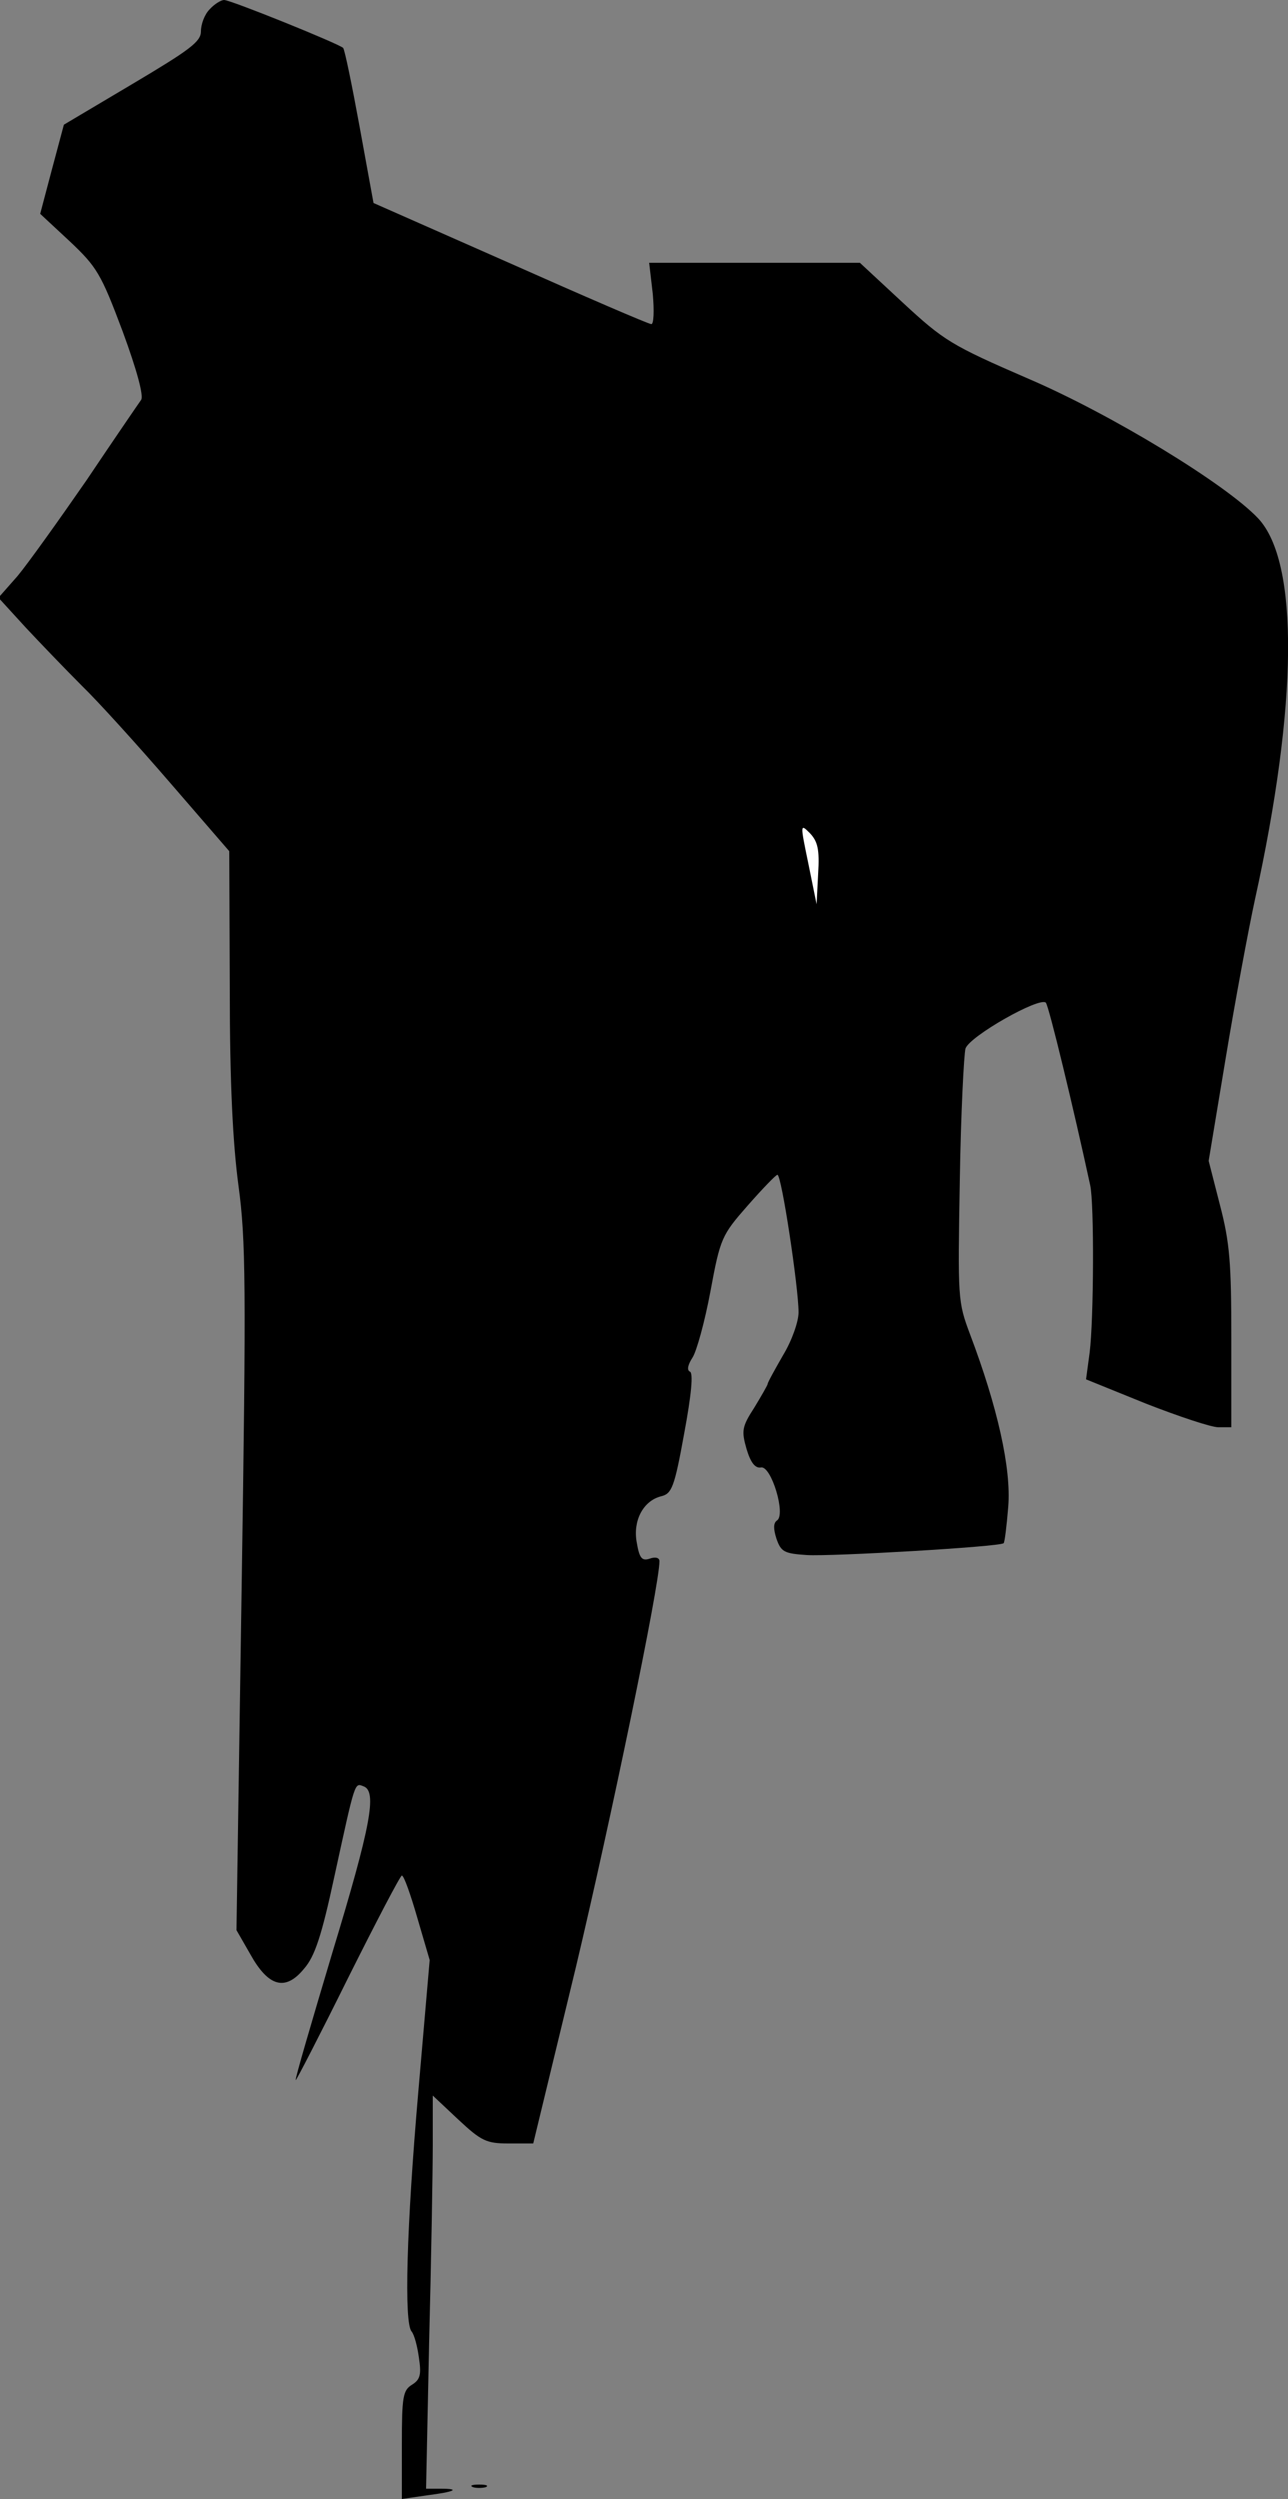 <?xml version="1.0" standalone="no"?>
<!DOCTYPE svg PUBLIC "-//W3C//DTD SVG 20010904//EN"
 "http://www.w3.org/TR/2001/REC-SVG-20010904/DTD/svg10.dtd">
<svg version="1.0" xmlns="http://www.w3.org/2000/svg"
 width="250pt" height="485pt" viewBox="0 0 250 485"
 preserveAspectRatio="xMidYMid meet">
<rect x="0" y="0" width="250" height="485" fill="#808080" stroke="none"/>
<g transform="translate(0,485) scale(0.1,-0.1)"
fill="#000000" stroke="none">
<path fill="#000000" stroke="none" d="M407 4832 c-10 -10 -17 -29 -17 -43 0
-20 -22 -36 -133 -102 l-133 -79 -23 -86 -23 -87 57 -53 c53 -50 61 -63 103
-175 28 -76 41 -125 36 -133 -5 -7 -53 -77 -106 -156 -54 -78 -114 -162 -134
-186 l-37 -42 53 -58 c29 -31 78 -82 109 -113 31 -30 108 -115 171 -188 l115
-133 1 -267 c0 -185 6 -301 17 -383 14 -104 15 -190 6 -781 l-10 -663 27 -47
c35 -63 68 -72 104 -28 21 24 34 63 59 179 41 188 39 182 57 175 26 -10 14
-76 -61 -323 -40 -134 -73 -246 -71 -247 1 -1 47 88 101 197 55 110 102 200
105 200 4 0 17 -37 30 -82 l24 -82 -22 -255 c-23 -265 -28 -450 -13 -466 5 -6
11 -28 14 -50 5 -33 3 -43 -13 -53 -18 -11 -20 -23 -20 -117 l0 -105 48 7 c55
7 67 13 27 13 l-28 0 6 287 c4 157 7 329 7 381 l0 95 50 -47 c44 -41 54 -46
97 -46 l48 0 83 343 c67 282 162 740 162 787 0 7 -8 9 -19 5 -15 -5 -20 1 -25
31 -8 42 12 81 47 90 21 5 26 17 45 122 14 75 18 118 11 120 -6 3 -4 13 5 27
8 12 24 70 35 129 19 103 22 109 72 166 29 33 55 60 58 60 8 0 41 -219 41
-267 0 -18 -13 -55 -30 -83 -16 -28 -30 -53 -30 -56 0 -2 -12 -23 -26 -46 -24
-37 -25 -45 -15 -80 8 -27 17 -38 28 -36 20 4 49 -92 31 -103 -7 -5 -7 -16 -1
-35 9 -26 15 -29 59 -32 47 -3 375 16 382 23 2 1 6 34 9 71 6 74 -21 194 -74
334 -24 64 -24 69 -20 300 2 129 8 244 11 255 8 24 144 101 156 89 6 -7 54
-206 86 -354 8 -35 7 -261 -1 -325 l-7 -52 116 -47 c64 -25 127 -46 141 -46
l25 0 0 173 c0 146 -3 185 -22 258 l-22 86 33 199 c18 109 44 249 57 309 83
377 86 654 6 739 -62 66 -285 202 -446 271 -150 65 -164 74 -243 147 l-84 78
-205 0 -204 0 7 -60 c3 -33 2 -60 -3 -59 -5 0 -128 53 -274 118 l-265 117 -27
148 c-15 82 -29 150 -32 153 -8 8 -218 93 -231 93 -6 0 -19 -8 -28 -18z"/>
<path fill="#ffffff" stroke="none" d="M1588 3154 l-3 -59 -16 79 c-16 77 -16
78 3 59 15 -16 19 -31 16 -79z"/>
<path fill="#000000" stroke="none" d="M918 23 c6 -2 18 -2 25 0 6 3 1 5 -13
5 -14 0 -19 -2 -12 -5z"/>
</g>
</svg>
